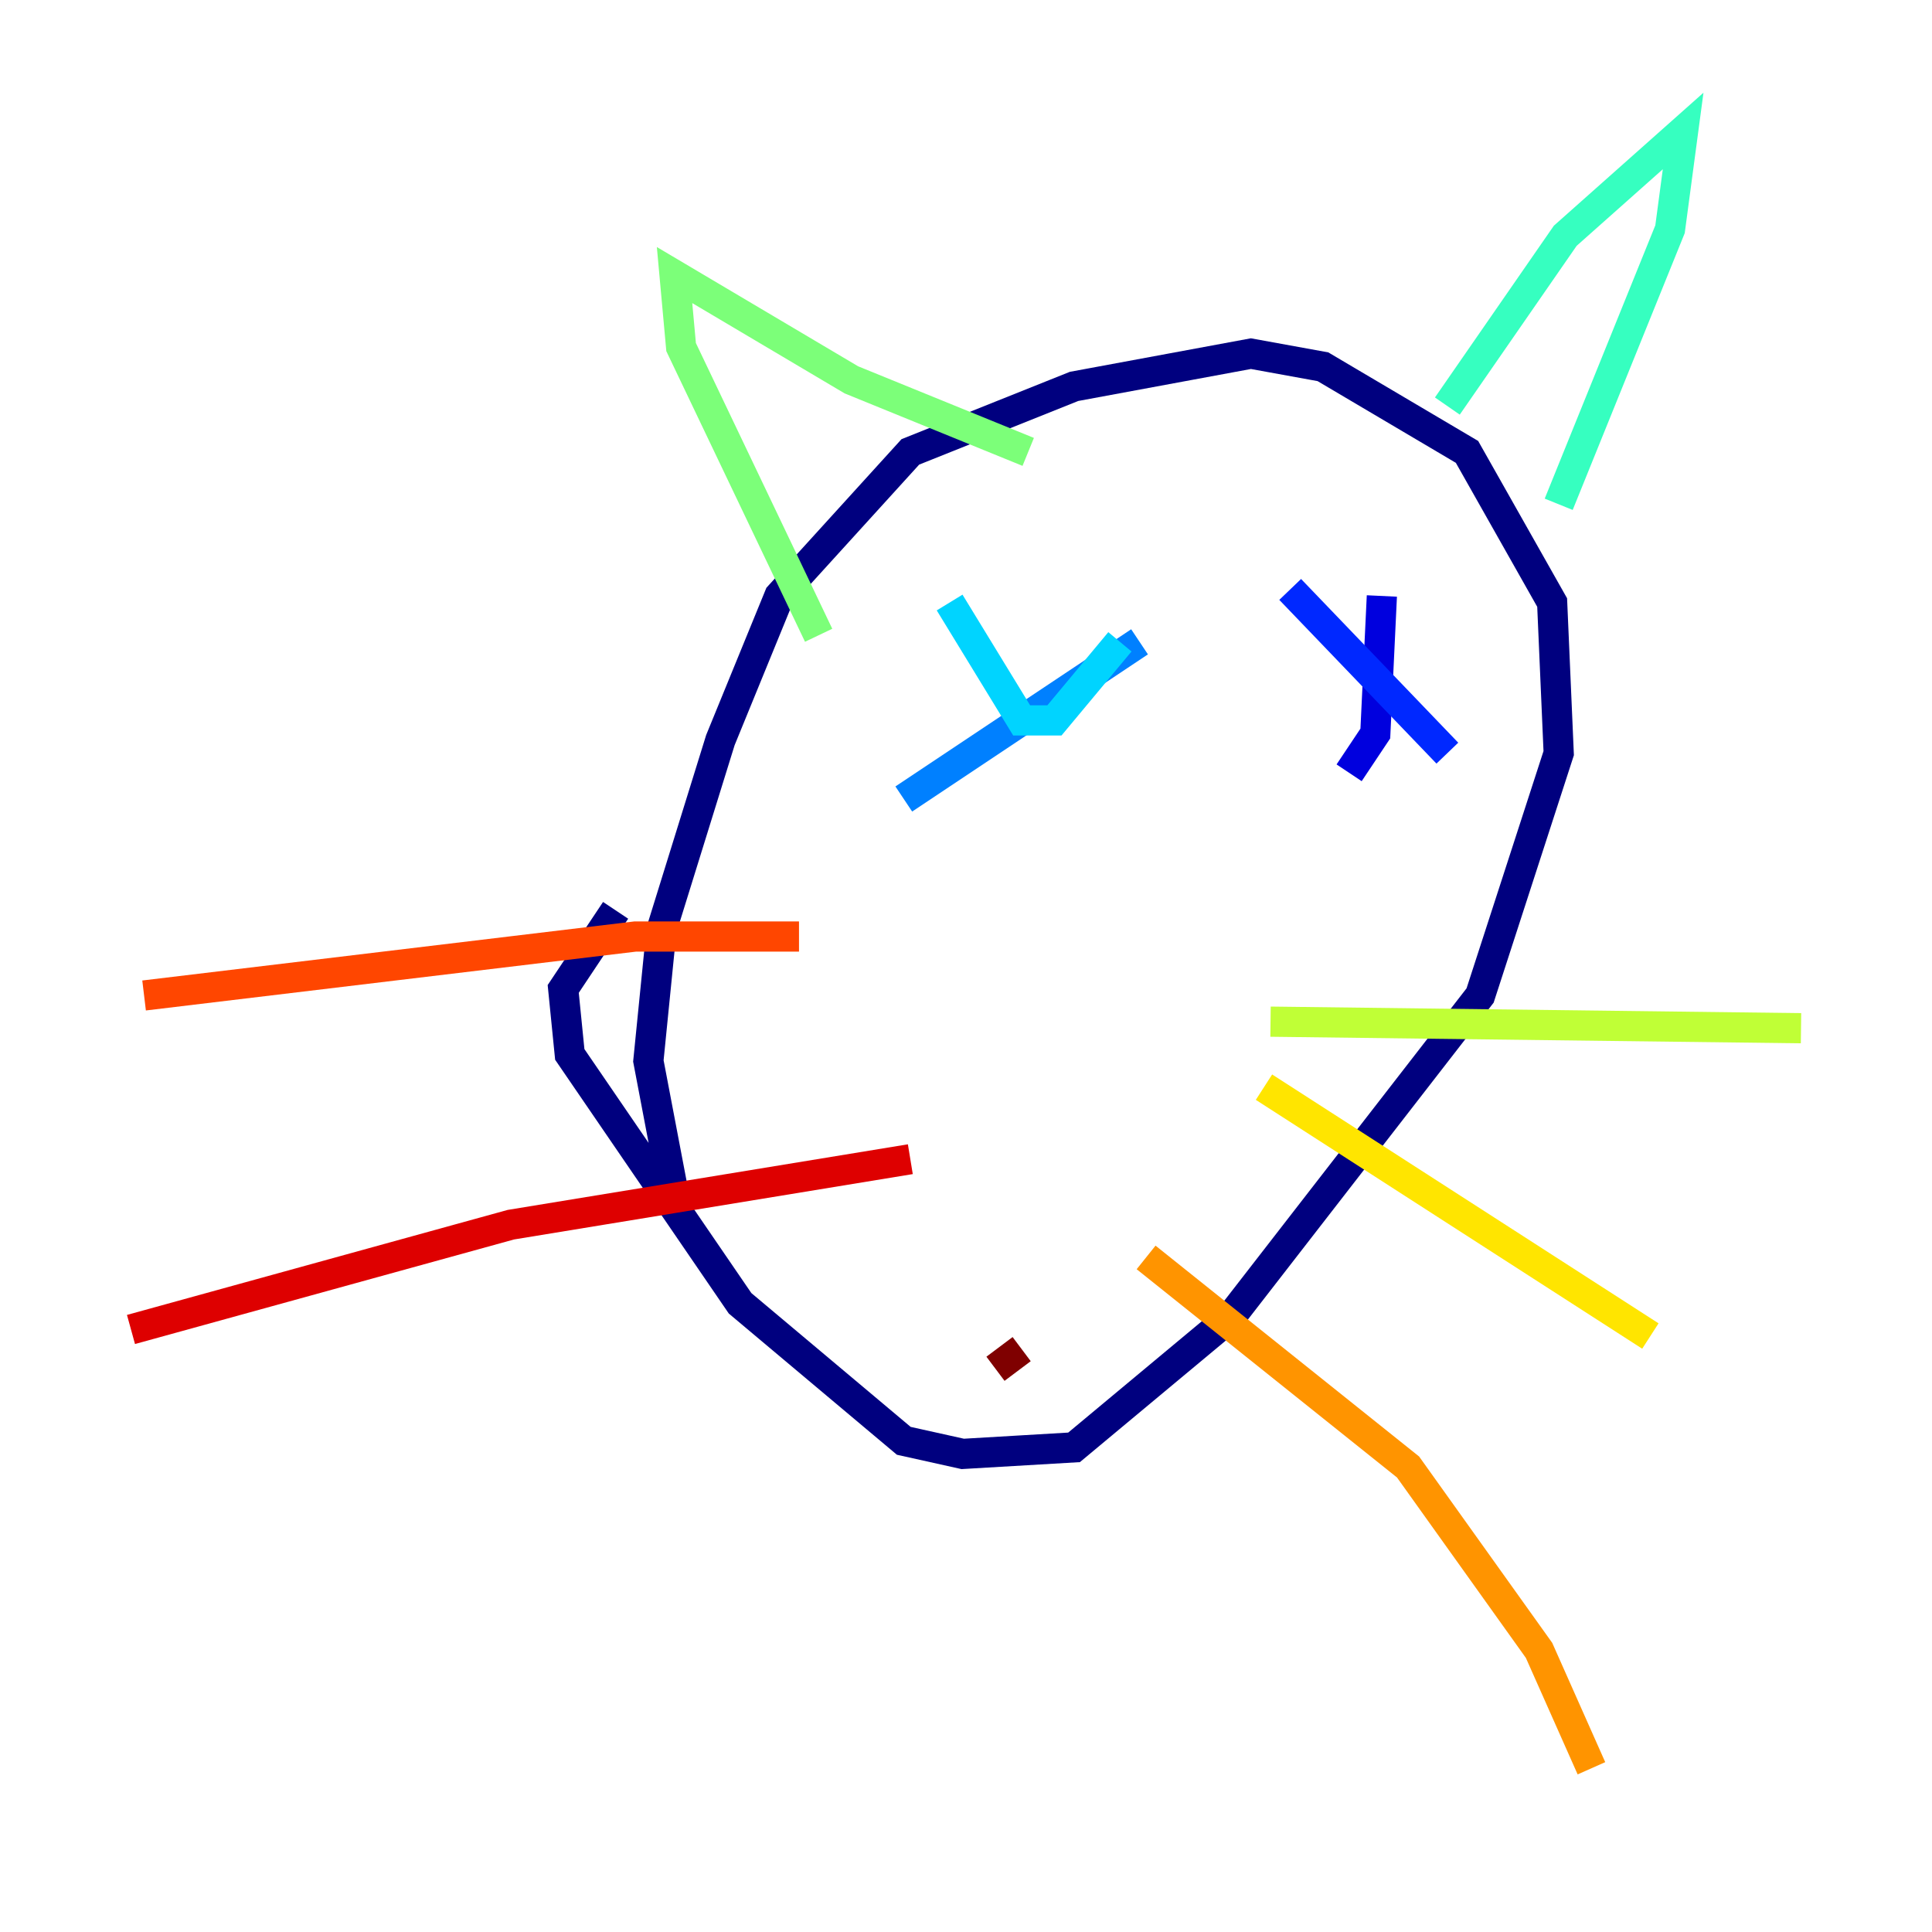<?xml version="1.0" encoding="utf-8" ?>
<svg baseProfile="tiny" height="128" version="1.2" viewBox="0,0,128,128" width="128" xmlns="http://www.w3.org/2000/svg" xmlns:ev="http://www.w3.org/2001/xml-events" xmlns:xlink="http://www.w3.org/1999/xlink"><defs /><polyline fill="none" points="44.691,79.403 42.956,70.291 43.824,61.614 47.729,49.031 51.634,39.485 60.312,29.939 71.159,25.6 82.875,23.43 87.647,24.298 97.193,29.939 102.834,39.919 103.268,49.898 98.061,65.953 81.573,87.214 71.159,95.891 63.783,96.325 59.878,95.458 49.031,86.346 37.749,69.858 37.315,65.519 40.786,60.312" stroke="#00007f" stroke-width="2" /><polyline fill="none" points="91.552,39.485 91.119,48.597 89.383,51.2" stroke="#0000de" stroke-width="2" /><polyline fill="none" points="85.478,39.051 95.891,49.898" stroke="#0028ff" stroke-width="2" /><polyline fill="none" points="75.498,42.522 59.878,52.936" stroke="#0080ff" stroke-width="2" /><polyline fill="none" points="62.915,39.919 67.688,47.729 69.858,47.729 74.197,42.522" stroke="#00d4ff" stroke-width="2" /><polyline fill="none" points="95.891,26.902 103.702,15.62 111.512,8.678 110.644,15.186 103.268,33.41" stroke="#36ffc0" stroke-width="2" /><polyline fill="none" points="68.122,29.939 56.407,25.166 44.691,18.224 45.125,22.997 54.237,42.088" stroke="#7cff79" stroke-width="2" /><polyline fill="none" points="84.176,67.688 119.322,68.122" stroke="#c0ff36" stroke-width="2" /><polyline fill="none" points="83.742,72.027 109.342,88.515" stroke="#ffe500" stroke-width="2" /><polyline fill="none" points="75.932,83.308 93.288,97.193 101.966,109.342 105.437,117.153" stroke="#ff9400" stroke-width="2" /><polyline fill="none" points="52.936,62.047 42.088,62.047 9.546,65.953" stroke="#ff4600" stroke-width="2" /><polyline fill="none" points="60.312,76.8 33.844,81.139 8.678,88.081" stroke="#de0000" stroke-width="2" /><polyline fill="none" points="67.688,89.383 65.953,90.685" stroke="#7f0000" stroke-width="2" /></svg>